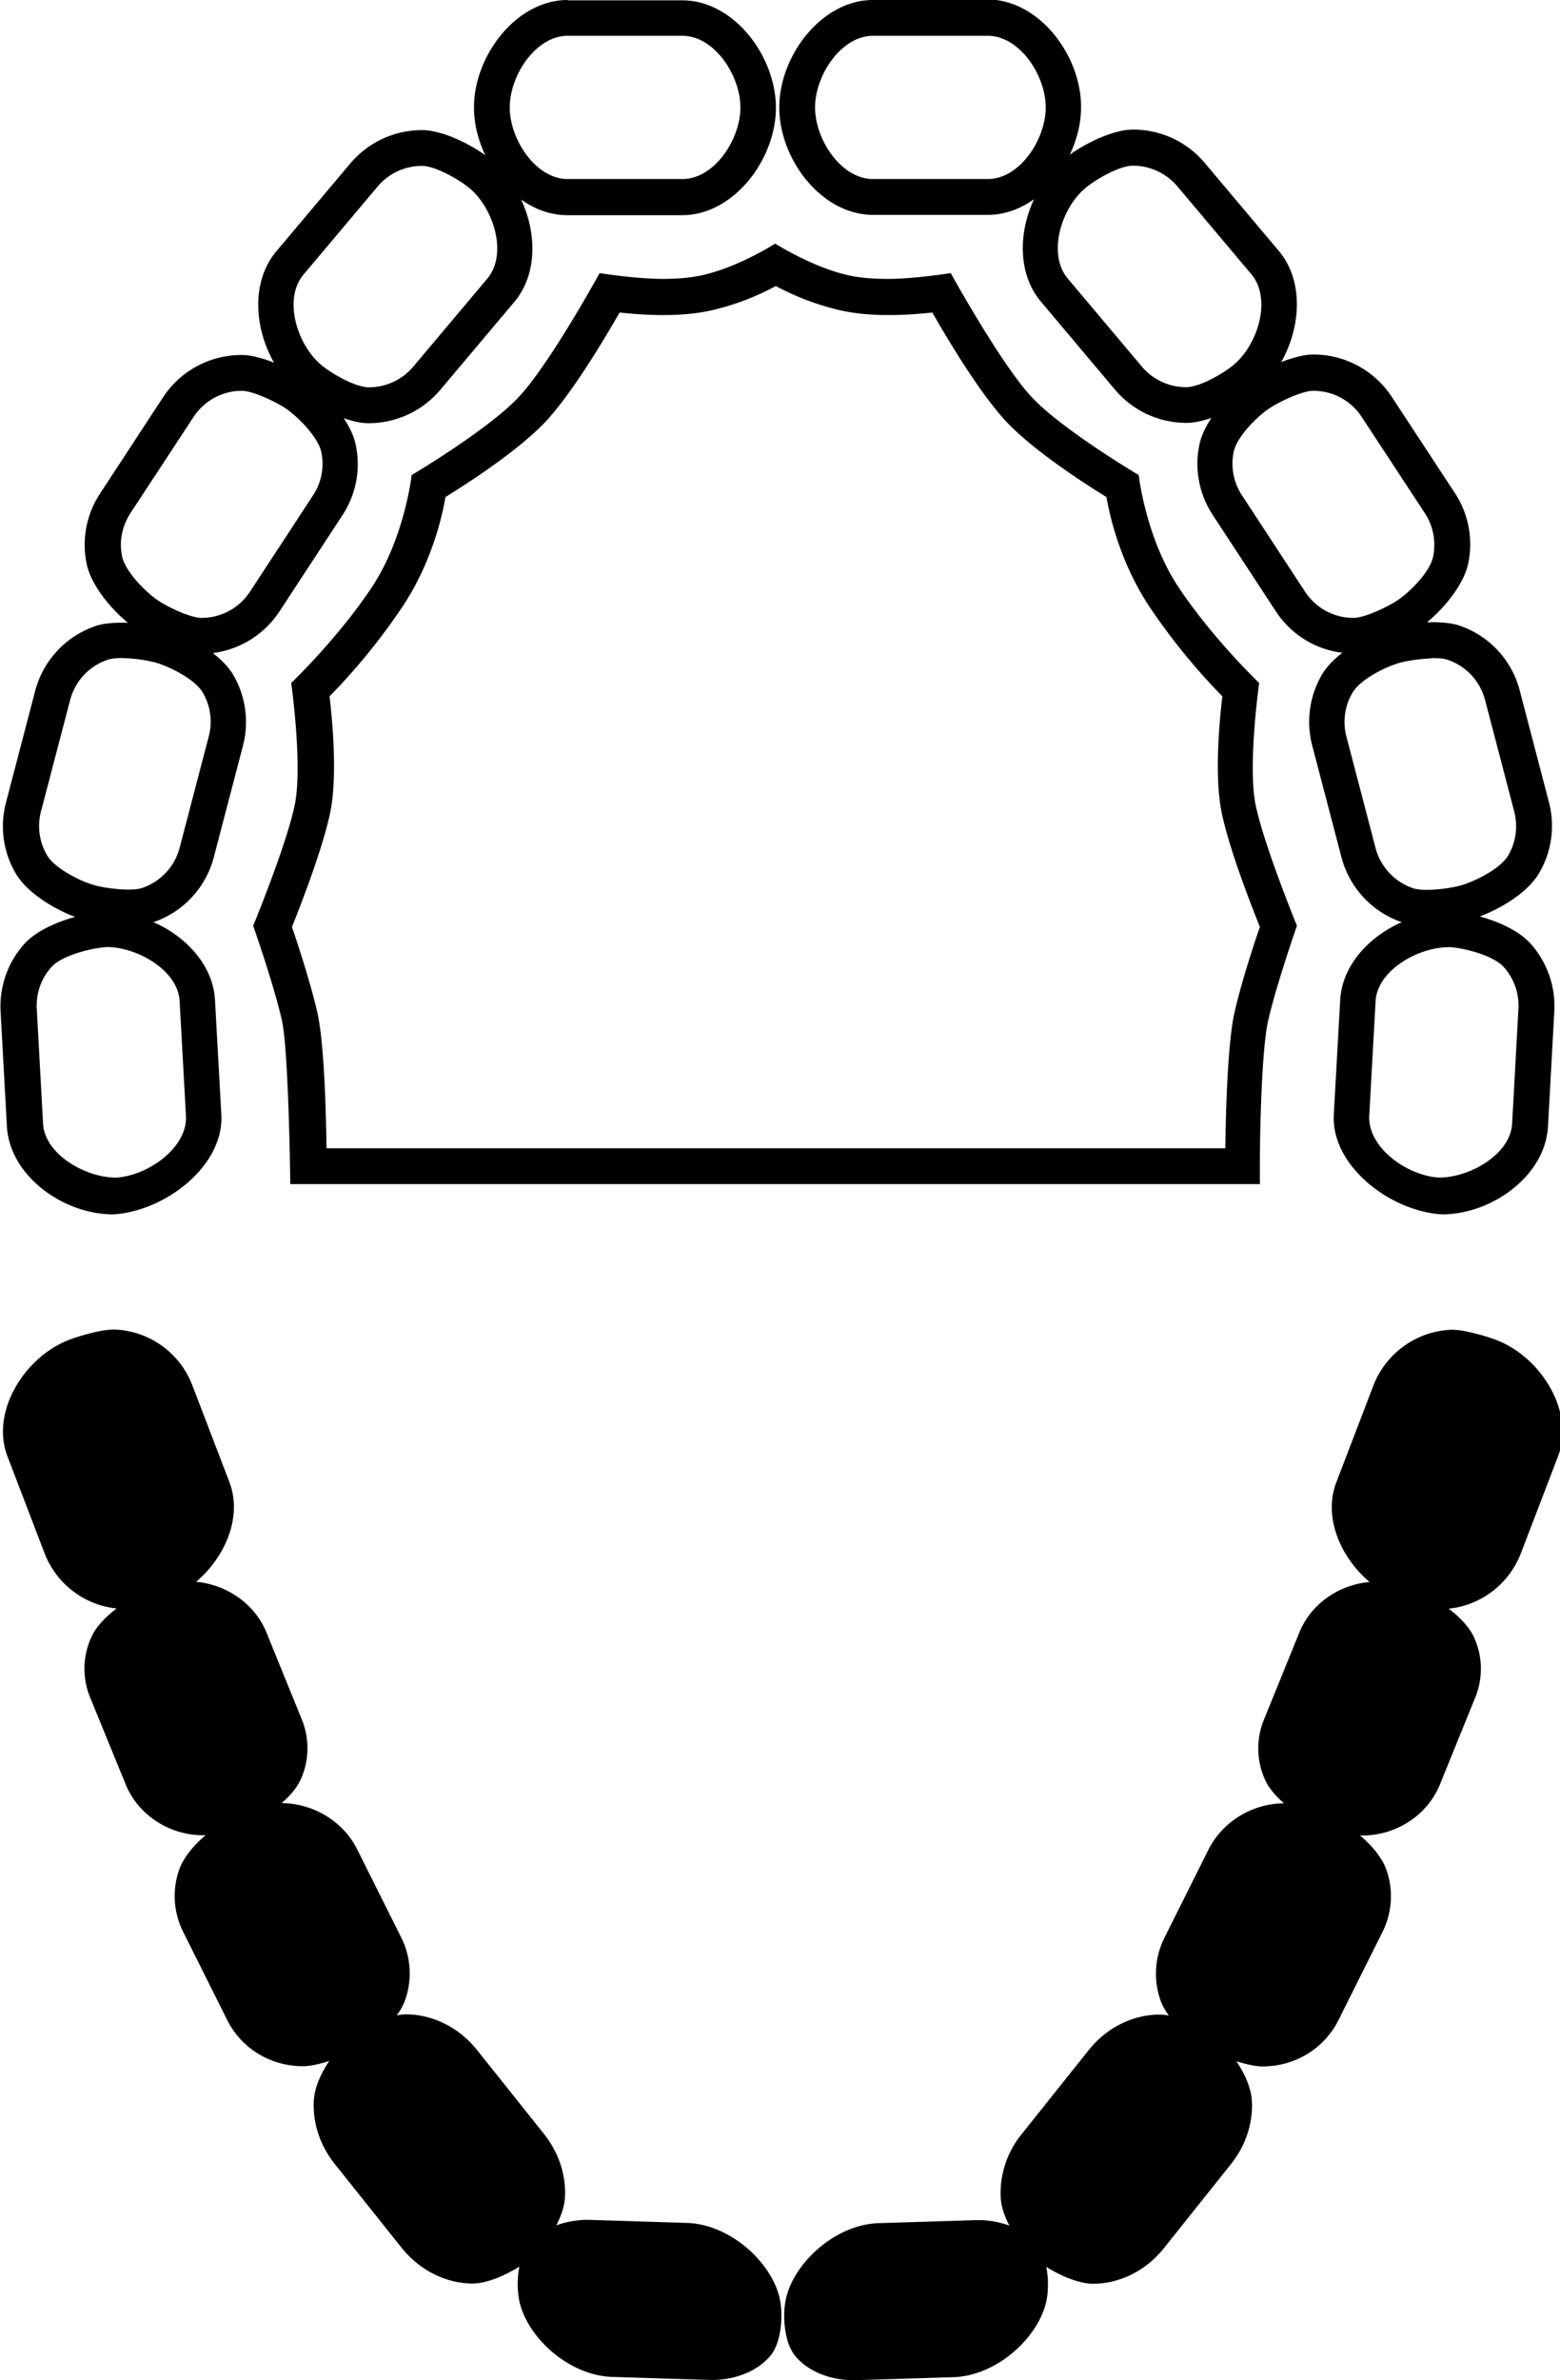 <svg width="65.4" height="99.7" version="1.0" viewBox="0 0 65.4 99.7" xml:space="preserve" xmlns="http://www.w3.org/2000/svg"><path d="M4.67 55.7c-.443 0-1.37.269-1.78.428-1.86.716-3.29 3-2.58 4.87l1.56 4.07a3.641 3.641 0 0 0 3.02 2.31c-.471.355-.88.781-1.07 1.22a3.17 3.17 0 0 0-.04 2.51l1.49 3.64c.518 1.27 1.82 2.13 3.25 2.13.03 0 .067-.004.1-.006-.5.428-.933.945-1.11 1.45-.3.864-.238 1.79.173 2.61l1.84 3.68c.598 1.2 1.82 1.94 3.19 1.94.285 0 .693-.095 1.09-.217-.358.527-.626 1.14-.65 1.69-.042.926.272 1.86.88 2.62l2.81 3.52c.746.931 1.86 1.49 2.97 1.49.592 0 1.38-.344 1.96-.709a3.83 3.83 0 0 0-.011 1.39c.3 1.54 2.06 3.17 3.9 3.23l4.17.13c1 0 1.93-.374 2.47-1.02.445-.543.536-1.62.398-2.33-.301-1.54-2.06-3.17-3.9-3.23l-4.15-.13c-.467 0-.921.083-1.33.234.209-.4.35-.822.367-1.21.04-.926-.27-1.85-.88-2.62l-2.81-3.52c-.744-.932-1.85-1.49-2.97-1.49-.122 0-.256.016-.394.043.156-.214.28-.435.355-.652a3.35 3.35 0 0 0-.172-2.62l-1.84-3.68c-.585-1.17-1.83-1.93-3.17-1.94.354-.306.648-.65.805-1a3.17 3.17 0 0 0 .039-2.51l-1.48-3.64c-.481-1.18-1.64-2-2.95-2.12 1.22-1.03 1.95-2.72 1.4-4.17l-1.56-4.07a3.634 3.634 0 0 0-3.39-2.33zm56.3 0c-1.49 0-2.85.939-3.39 2.33l-1.56 4.07c-.553 1.44.175 3.14 1.4 4.17-1.31.111-2.47.932-2.95 2.12l-1.48 3.64a3.168 3.168 0 0 0 .04 2.51c.155.351.448.696.802 1-1.34.008-2.58.767-3.17 1.94l-1.84 3.68a3.358 3.358 0 0 0-.174 2.62c.075.218.2.438.355.652a2.052 2.052 0 0 0-.393-.043c-1.12 0-2.23.555-2.97 1.49l-2.81 3.52a3.921 3.921 0 0 0-.88 2.62c.017.392.158.813.366 1.21a3.836 3.836 0 0 0-1.33-.232l-4.15.129c-1.84.057-3.6 1.7-3.9 3.23-.139.706-.045 1.79.4 2.33.535.649 1.46 1.02 2.47 1.02l4.17-.129c1.84-.059 3.6-1.7 3.9-3.23.077-.399.08-.917-.012-1.39.576.365 1.37.707 1.96.707 1.12 0 2.23-.554 2.97-1.49l2.81-3.52c.61-.762.923-1.69.881-2.62-.024-.552-.294-1.16-.652-1.69.394.122.803.217 1.09.217 1.37 0 2.59-.744 3.19-1.94l1.84-3.68c.41-.82.472-1.75.172-2.61-.175-.505-.607-1.02-1.11-1.45.033.002.07.006.098.006 1.43 0 2.73-.856 3.25-2.13l1.48-3.64c.333-.816.32-1.71-.037-2.51-.194-.436-.601-.864-1.07-1.22a3.656 3.656 0 0 0 3.02-2.31l1.56-4.07c.715-1.87-.709-4.15-2.57-4.87-.416-.16-1.34-.428-1.78-.428zM36.6 0c-2.16 0-3.93 2.34-3.93 4.5S34.43 9 36.6 9h4.81c.704 0 1.37-.248 1.94-.656-.659 1.41-.682 3.14.287 4.29l3.1 3.68c.748.89 1.84 1.4 3.01 1.4.311 0 .671-.08 1.04-.209-.244.37-.429.753-.504 1.12a3.892 3.892 0 0 0 .562 2.95l2.64 4.03c.636.97 1.65 1.6 2.79 1.74-.358.277-.664.589-.854.914a3.916 3.916 0 0 0-.406 2.98l1.22 4.66a3.932 3.932 0 0 0 2.53 2.73c-1.38.606-2.5 1.82-2.58 3.26l-.268 4.8c-.117 2.16 2.39 4.06 4.54 4.18 2.08 0 4.33-1.61 4.44-3.69l.264-4.81a3.925 3.925 0 0 0-.994-2.84c-.467-.522-1.31-.916-2.13-1.14.943-.35 2.04-1.04 2.49-1.82.53-.907.672-1.97.406-2.98l-1.22-4.66a3.905 3.905 0 0 0-2.55-2.73c-.349-.116-.84-.148-1.34-.129.766-.633 1.55-1.61 1.73-2.47a3.905 3.905 0 0 0-.562-2.95l-2.64-4.02a3.93 3.93 0 0 0-3.29-1.78c-.38 0-.874.133-1.35.318.835-1.47.952-3.41-.102-4.66l-3.1-3.68a3.914 3.914 0 0 0-3.01-1.4c-.799 0-1.91.527-2.65 1.05.302-.633.473-1.32.473-2 0-2.16-1.76-4.5-3.93-4.5h-4.81zm0 1.5h4.81c1.34 0 2.43 1.66 2.43 3s-1.09 3-2.43 3H36.6c-1.34 0-2.43-1.66-2.43-3s1.09-3 2.43-3zm10.9 5.44c.718 0 1.39.317 1.86.867l3.1 3.68c.861 1.02.288 2.93-.734 3.79-.435.367-1.43.941-2 .941-.718 0-1.4-.317-1.86-.867l-3.1-3.68c-.861-1.02-.289-2.93.732-3.79.436-.366 1.43-.941 2-.941zm7.56 9.43c.822 0 1.58.411 2.03 1.1l2.64 4.02c.357.543.48 1.19.35 1.83s-.984 1.5-1.53 1.85c-.395.259-1.34.713-1.81.713-.822 0-1.58-.411-2.03-1.1l-2.64-4.03a2.402 2.402 0 0 1-.35-1.82c.13-.635.984-1.5 1.53-1.85.396-.26 1.34-.713 1.81-.713zm4.93 11.2c.272-.007.522.008.689.065.781.261 1.37.891 1.58 1.69l1.22 4.66c.165.628.076 1.29-.252 1.85-.326.56-1.41 1.1-2.04 1.27-.457.12-1.49.253-1.94.104a2.43 2.43 0 0 1-1.58-1.69l-1.22-4.66a2.417 2.417 0 0 1 .252-1.84c.327-.561 1.41-1.11 2.04-1.27a6.246 6.246 0 0 1 1.25-.166zm.742 12.1c.644.035 1.88.355 2.31.838.432.482.65 1.1.615 1.75l-.264 4.81c-.072 1.29-1.78 2.26-3.06 2.26-1.33-.072-3-1.25-2.93-2.59l.266-4.8c.071-1.29 1.78-2.26 3.06-2.26zM23.8 0c-2.16 0-3.93 2.34-3.93 4.5 0 .674.172 1.36.473 2-.741-.527-1.85-1.05-2.65-1.05-1.16 0-2.26.51-3.01 1.4l-3.1 3.68c-1.05 1.25-.934 3.19-.096 4.66-.48-.187-.978-.32-1.36-.32-1.33 0-2.56.662-3.29 1.77l-2.64 4.03a3.905 3.905 0 0 0-.564 2.95c.178.86.967 1.84 1.73 2.47-.498-.02-.989.012-1.34.129a3.92 3.92 0 0 0-2.55 2.73l-1.22 4.66a3.897 3.897 0 0 0 .408 2.98c.452.777 1.55 1.47 2.49 1.82-.819.221-1.66.613-2.13 1.13-.7.781-1.05 1.79-.996 2.83l.264 4.81c.115 2.08 2.37 3.69 4.45 3.69 2.16-.118 4.66-2.02 4.54-4.18l-.266-4.8c-.078-1.44-1.2-2.66-2.58-3.26a3.922 3.922 0 0 0 2.53-2.72l1.22-4.66a3.912 3.912 0 0 0-.406-2.98c-.19-.325-.495-.635-.854-.912a3.943 3.943 0 0 0 2.79-1.74l2.64-4.03c.576-.876.774-1.92.562-2.95-.075-.363-.259-.749-.504-1.12.366.129.727.211 1.04.211 1.16 0 2.26-.511 3.01-1.4l3.1-3.68c.97-1.15.946-2.88.287-4.29.572.408 1.23.656 1.94.656h4.81c2.16 0 3.93-2.34 3.93-4.5s-1.76-4.5-3.93-4.5h-4.81zm0 1.5h4.81c1.34 0 2.43 1.66 2.43 3s-1.09 3-2.43 3H23.8c-1.34 0-2.43-1.66-2.43-3s1.09-3 2.43-3zm-6.11 5.45c.568 0 1.56.572 2 .939 1.02.86 1.6 2.77.734 3.79l-3.1 3.68c-.463.55-1.14.865-1.86.865-.568 0-1.56-.572-2-.939-1.02-.861-1.6-2.77-.734-3.79l3.1-3.68a2.421 2.421 0 0 1 1.86-.865zm-7.56 9.42c.471 0 1.41.454 1.81.713.541.355 1.39 1.22 1.53 1.85a2.4 2.4 0 0 1-.348 1.82l-2.64 4.03c-.45.687-1.21 1.1-2.03 1.1-.471 0-1.41-.454-1.8-.713-.541-.355-1.39-1.22-1.53-1.85s-.006-1.28.35-1.83l2.64-4.02a2.425 2.425 0 0 1 2.03-1.1zm-4.92 11.2a6.18 6.18 0 0 1 1.25.168c.627.164 1.71.71 2.04 1.27.326.56.416 1.21.252 1.84l-1.22 4.66a2.429 2.429 0 0 1-1.58 1.69c-.446.149-1.48.016-1.94-.104-.628-.164-1.71-.709-2.04-1.27a2.408 2.408 0 0 1-.252-1.84l1.22-4.66c.21-.796.801-1.43 1.58-1.69.167-.056.418-.074.689-.066zm-.74 12.1c1.28 0 2.99.974 3.06 2.26l.266 4.81c.073 1.34-1.6 2.51-2.93 2.59-1.28 0-2.99-.974-3.06-2.26l-.264-4.81a2.4 2.4 0 0 1 .613-1.75c.431-.483 1.67-.801 2.32-.836z"/><path d="M52.87 49.6h-40.7s-.064-5.61-.356-6.88c-.361-1.56-1.2-3.94-1.2-3.94s1.38-3.34 1.74-5.05c.344-1.65-.146-5.12-.146-5.12s1.95-1.86 3.38-4.01c1.38-2.08 1.67-4.7 1.67-4.7s3.21-1.9 4.49-3.27c1.3-1.38 3.39-5.19 3.39-5.19s1.52.243 2.64.243c.641 0 1.19-.051 1.64-.15 1.56-.344 3.08-1.33 3.08-1.33s1.54.988 3.08 1.33c.45.1 1 .15 1.64.15 1.12 0 2.64-.243 2.64-.243s2.1 3.81 3.39 5.19c1.28 1.37 4.49 3.27 4.49 3.27s.296 2.64 1.67 4.7c1.44 2.16 3.38 4.01 3.38 4.01s-.49 3.48-.146 5.12c.356 1.7 1.73 5.05 1.73 5.05s-.836 2.38-1.2 3.94c-.292 1.26-.355 4.85-.355 6.12v.749zm-39.2-1.5h37.7c.017-1.41.089-4.41.389-5.71.305-1.32.838-2.93 1.06-3.56-.324-.805-1.28-3.23-1.6-4.78-.323-1.54-.086-3.95.026-4.88a26.659 26.659 0 0 1-3.04-3.73c-1.24-1.86-1.68-3.82-1.82-4.62-.814-.5-3.01-1.9-4.19-3.15-1.13-1.2-2.54-3.58-3.11-4.58-.437.05-1.1.108-1.83.108-.749 0-1.41-.063-1.97-.186a10.962 10.962 0 0 1-2.76-1.03c-.526.286-1.52.757-2.75 1.03-.557.123-1.22.186-1.97.186-.727 0-1.39-.058-1.83-.108-.568.995-1.98 3.38-3.11 4.58-1.18 1.25-3.38 2.65-4.19 3.15-.137.807-.575 2.76-1.82 4.62a26.19 26.19 0 0 1-3.04 3.73c.111.929.348 3.34.025 4.88-.324 1.55-1.28 3.98-1.6 4.78.216.632.75 2.24 1.06 3.56.298 1.3.37 4.3.387 5.71z"/></svg>